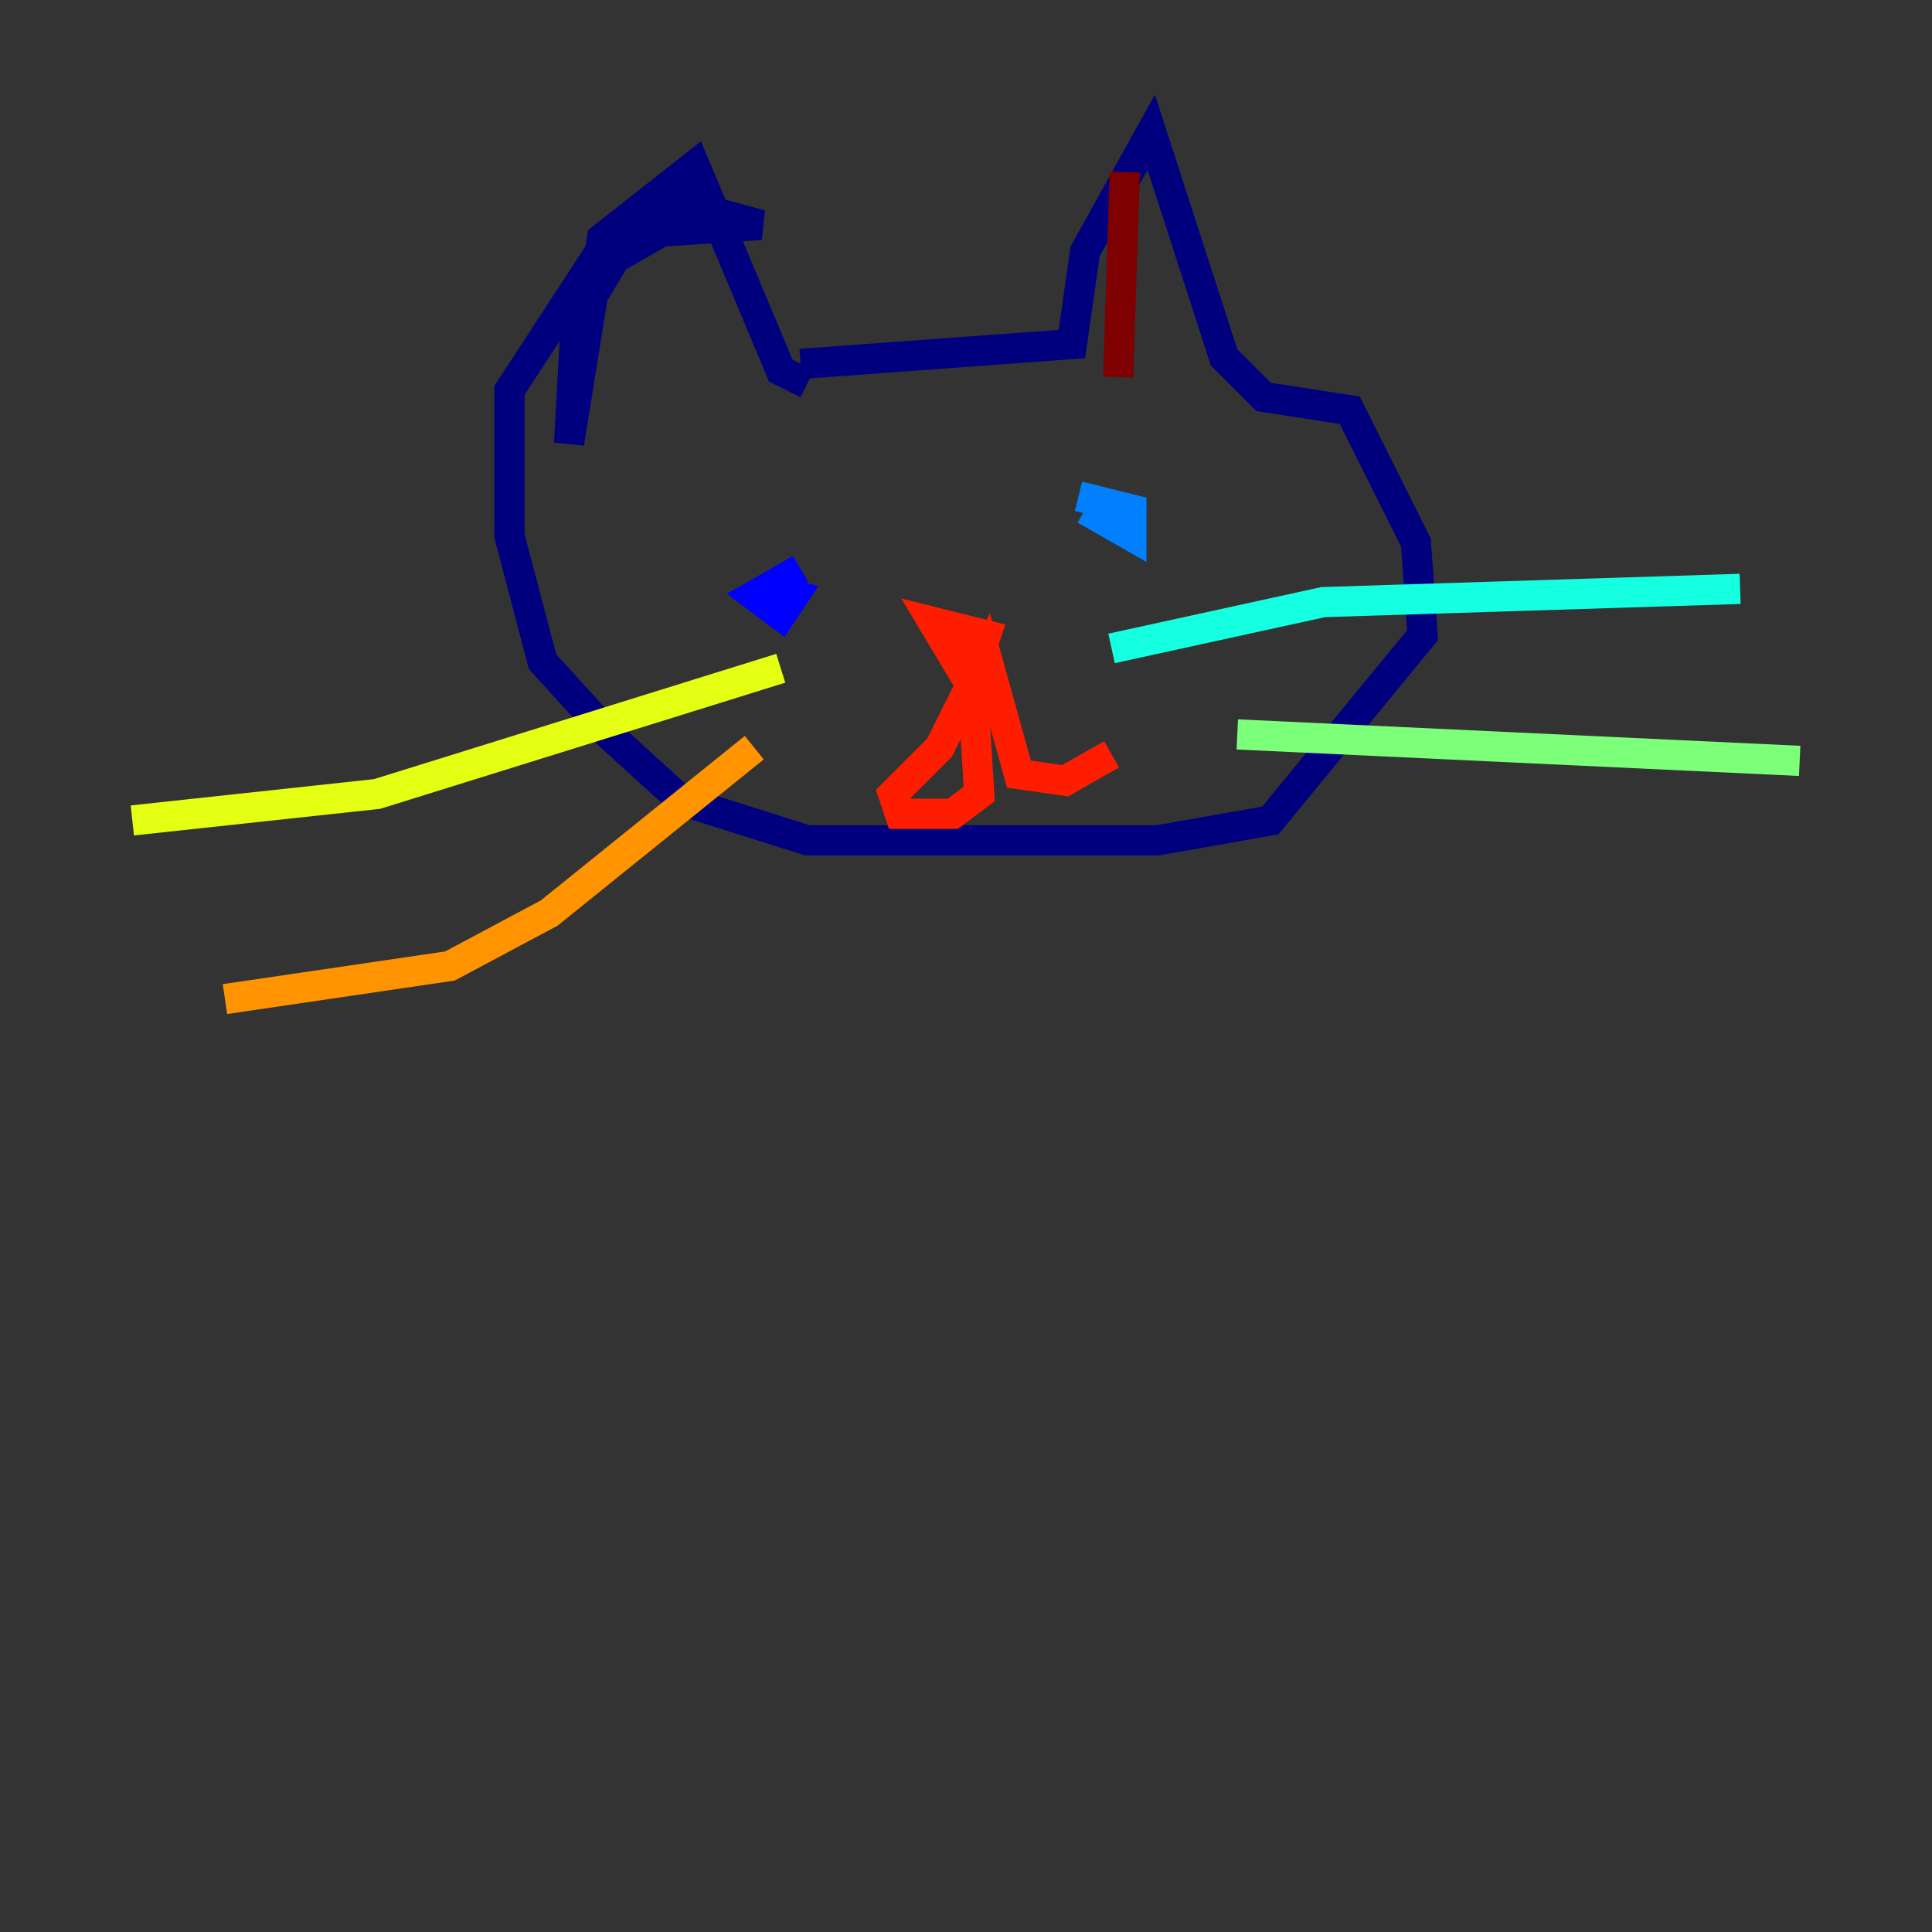 <?xml version="1.0" encoding="utf-8" ?>
<svg baseProfile="tiny" height="128" version="1.2" viewBox="0,0,128,128" width="128" xmlns="http://www.w3.org/2000/svg" xmlns:ev="http://www.w3.org/2001/xml-events" xmlns:xlink="http://www.w3.org/1999/xlink"><rect x="0" y="0" width="128" height="128" fill="#333333" stroke="none"/><defs /><polyline fill="none" points="53.041,24.11 71.014,22.794 71.89,16.657 76.274,8.767 81.096,23.671 83.726,26.301 89.425,27.178 93.808,35.945 94.247,42.082 84.164,54.356 76.712,55.671 53.48,55.671 45.151,53.041 40.329,48.657 35.945,43.836 33.753,35.507 33.753,25.863 40.329,15.781 45.589,13.589 50.411,14.904 43.836,15.342 40.767,17.096 38.137,21.48 37.699,29.37 39.89,15.781 46.027,10.959 51.726,24.548 53.48,25.425" stroke="#00007f" stroke-width="2" /><polyline fill="none" points="53.041,37.699 49.973,39.452 51.726,40.767 52.603,39.452 50.849,39.014 52.603,39.014" stroke="#0000ff" stroke-width="2" /><polyline fill="none" points="71.89,33.753 74.959,35.507 74.959,33.753 71.452,32.877" stroke="#0080ff" stroke-width="2" /><polyline fill="none" points="73.644,42.959 87.671,39.89 115.288,39.014" stroke="#15ffe1" stroke-width="2" /><polyline fill="none" points="81.973,48.657 119.233,50.411" stroke="#7cff79" stroke-width="2" /><polyline fill="none" points="51.726,44.274 24.986,52.603 8.767,54.356" stroke="#e4ff12" stroke-width="2" /><polyline fill="none" points="49.973,49.534 36.384,60.493 29.808,64.0 14.904,66.192" stroke="#ff9400" stroke-width="2" /><polyline fill="none" points="63.123,42.959 64.438,44.712 65.315,42.082 61.808,41.206 64.438,45.589 64.877,52.603 63.123,53.918 59.616,53.918 59.178,52.603 62.247,49.534 65.315,43.397 67.507,51.288 70.575,51.726 73.644,49.973" stroke="#ff1d00" stroke-width="2" /><polyline fill="none" points="74.082,24.986 74.52,11.397" stroke="#7f0000" stroke-width="2" /></svg>